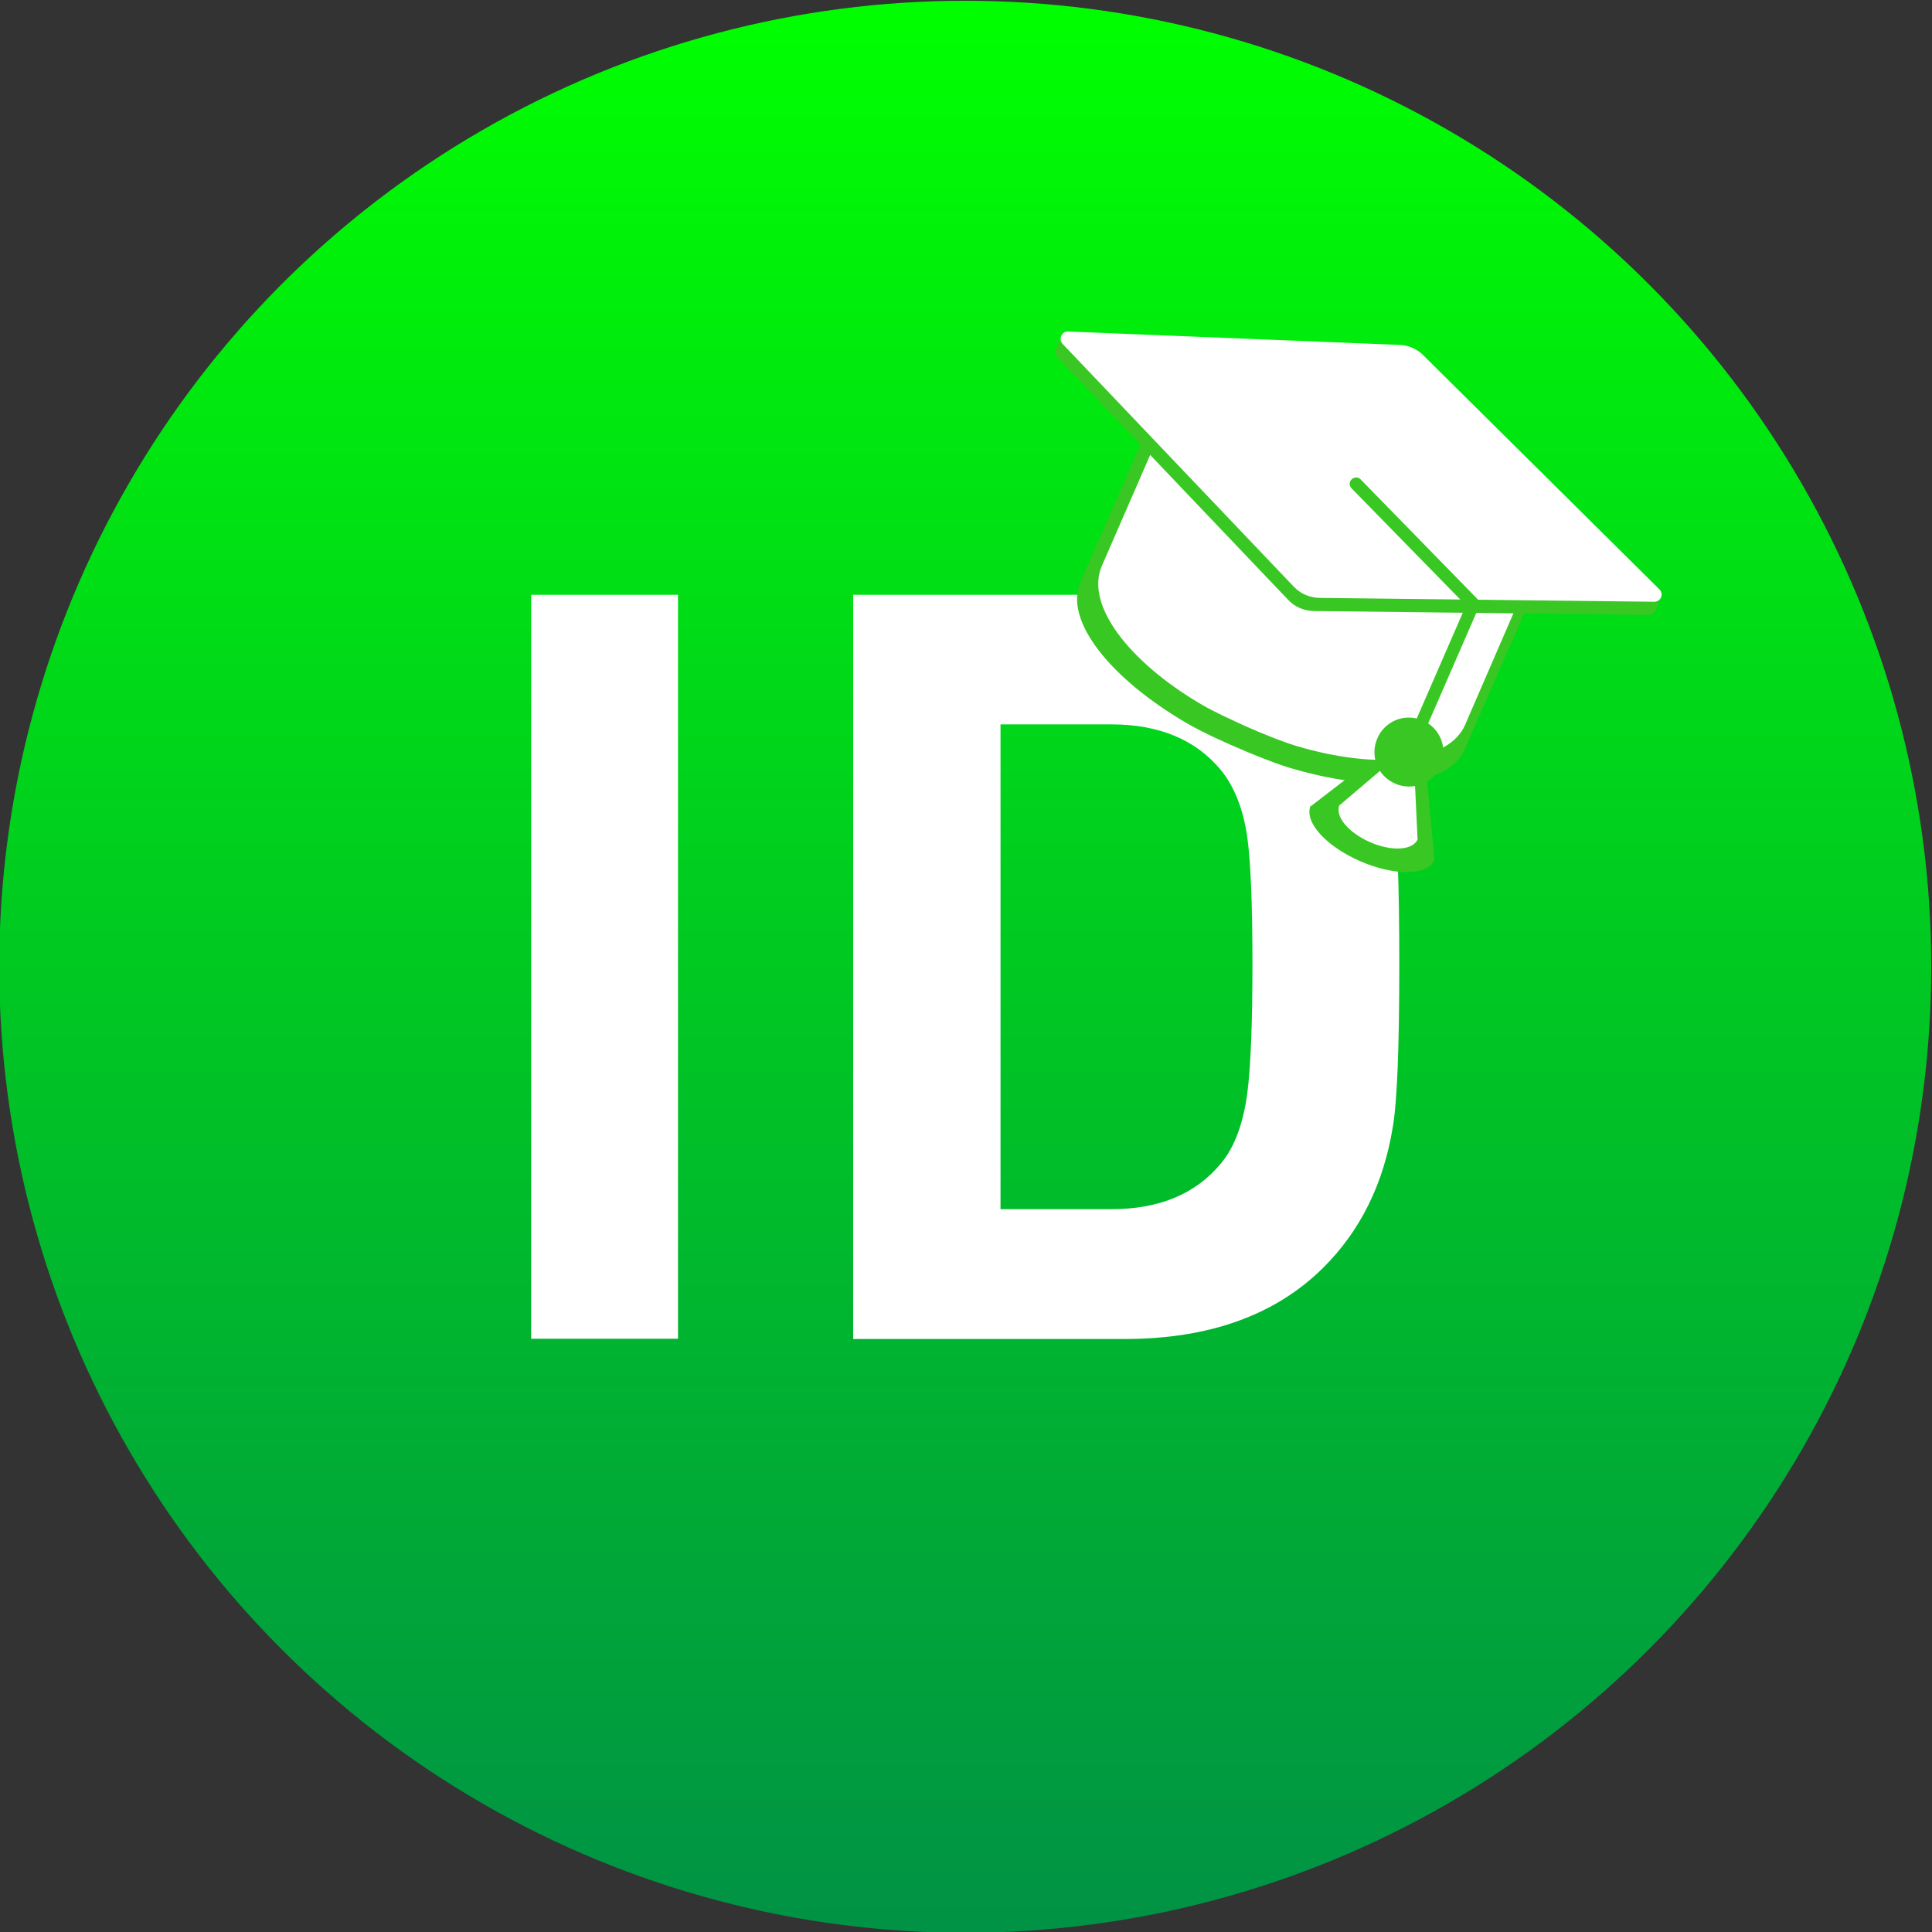 <?xml version="1.0" encoding="utf-8"?>
<!-- Generator: Adobe Illustrator 22.0.1, SVG Export Plug-In . SVG Version: 6.00 Build 0)  -->
<svg version="1.1" id="Ebene_1" xmlns="http://www.w3.org/2000/svg" xmlns:xlink="http://www.w3.org/1999/xlink" x="0px" y="0px"
	 viewBox="0 0 750 750" style="enable-background:new 0 0 750 750;" xml:space="preserve">
<rect x="0" y="0" width="750" height="750" fill="#333333" stroke="none"/>
<style type="text/css">
	.st0{fill:url(#SVGID_1_);}
	.st1{fill:#FFFFFF;}
	.st2{fill:#39C723;}
</style>
<g>
	<linearGradient id="SVGID_1_" gradientUnits="userSpaceOnUse" x1="374.708" y1="0.292" x2="374.708" y2="750.292">
		<stop  offset="0" style="stop-color:#00FF00"/>
		<stop  offset="1" style="stop-color:#009245"/>
	</linearGradient>
	<circle class="st0" cx="374.7" cy="375.3" r="375"/>
</g>
<g>
	<path class="st1" d="M263.2,519.7h-57V230.9h57V519.7z"/>
	<path class="st1" d="M543.2,374.1c0,32.2-0.8,53.3-2.5,63.3c-3.6,22.2-12.6,40.4-27.1,54.8c-18.6,18.4-44.3,27.6-77.1,27.6H331.2
		V230.9h105.4c32.8,0,58.5,9.2,77.1,27.6c14.5,14.3,23.5,32.2,27.1,53.5C542.4,321.7,543.2,342.4,543.2,374.1z M486.2,374.1
		c0-23.3-0.7-39.6-2-49.1c-1.6-11.1-5.1-19.7-10.2-26c-9.8-11.9-24.1-17.8-42.6-17.8h-43v188.2h43c18.6,0,32.8-5.9,42.6-17.8
		c5.2-6.2,8.6-15.3,10.2-27.2C485.5,414.4,486.2,397.6,486.2,374.1z"/>
</g>
<g>
	<path class="st2" d="M556.9,334.1l-4.6-49.3l-4.4-1.9l-39.2,30.2l0.1,0c0,0,0.1-0.4,0-0.4c-2.7,6.3,5.9,15.8,19.2,21.6
		c13.3,5.8,26.1,5.7,28.9-0.5C556.9,333.8,556.8,334.1,556.9,334.1L556.9,334.1z"/>
	<g>
		<path class="st2" d="M596,228.3l-149.3-65l-27.1,62.2l0,0c-0.1,0.2-0.2,0.3-0.2,0.5c-6.4,14.8,11.4,37.3,41.4,54.8
			c6,3.5,15.1,7.6,19.4,9.4c4.3,1.9,13.4,5.7,19.9,7.7c33.3,10.1,62.1,7.8,68.5-7c0.1-0.2,0.1-0.3,0.2-0.5l0,0L596,228.3z"/>
	</g>
	<g>
		<path class="st1" d="M596,218.5L455,157.1l-27.1,62.2l0,0c-0.1,0.2-0.2,0.3-0.2,0.5c-6.4,14.8,10.1,36.8,38.4,53.5
			c5.6,3.3,14.3,7.2,18.3,9c4.1,1.8,12.6,5.4,18.9,7.3c31.6,9.4,59.1,6.5,65.5-8.3c0.1-0.2,0.1-0.3,0.2-0.5l0,0L596,218.5z"/>
	</g>
	<g id="XMLID_1_">
		<g>
			<path class="st2" d="M643.8,234.2c-0.7,1.5-1.3,4.5-3.8,4.5l-130-1.5c-3.8-0.1-7.4-1.6-10-4.4l-89.7-94.2
				c-1.7-1.8,0.2-4.7,0.7-5.9l130.2,6.3c3.5,0.1,6.9,1.6,9.3,4.1L643.8,234.2z"/>
		</g>
	</g>
	<g id="XMLID_2_">
		<g>
			<path class="st1" d="M644.2,228.8c1.8,1.8,0.5,4.8-2,4.8l-130-1.5c-3.8-0.1-7.4-1.6-10-4.4l-89.7-94.2c-1.7-1.8-0.4-4.9,2.1-4.8
				l128.7,5.2c3.5,0.1,6.9,1.6,9.3,4.1L644.2,228.8z"/>
		</g>
	</g>
	<path class="st1" d="M550.3,325.9l-1.6-34.1l-2.8-1.2l-26,22.1l0.1,0c0,0,0.1-0.3,0-0.3c-1.9,4.5,3.4,10.8,11.8,14.5
		c8.4,3.7,16.7,3.3,18.6-1.2C550.3,325.7,550.2,325.9,550.3,325.9L550.3,325.9z"/>
	<g>
		<path class="st2" d="M552.6,285l21.6-49.6c0.4-0.9,0.2-2-0.5-2.7l-45.5-46.6c-0.9-1-2.5-1-3.5,0c-1,0.9-1,2.5,0,3.5l44.4,45.4
			l-20.9,48c-3.9-0.5-7.9,1.5-9.5,5.3c-2,4.6,0.1,9.9,4.7,11.9c4.6,2,9.9-0.1,11.9-4.7C556.9,291.8,555.7,287.5,552.6,285z"/>
	</g>
	<path class="st2" d="M559.2,297.3c-2.9,6.8-10.8,9.9-17.6,6.9c-6.8-2.9-9.9-10.8-6.9-17.6c2.9-6.8,10.8-9.9,17.6-6.9
		C559.1,282.6,562.2,290.5,559.2,297.3z"/>
</g>
</svg>
